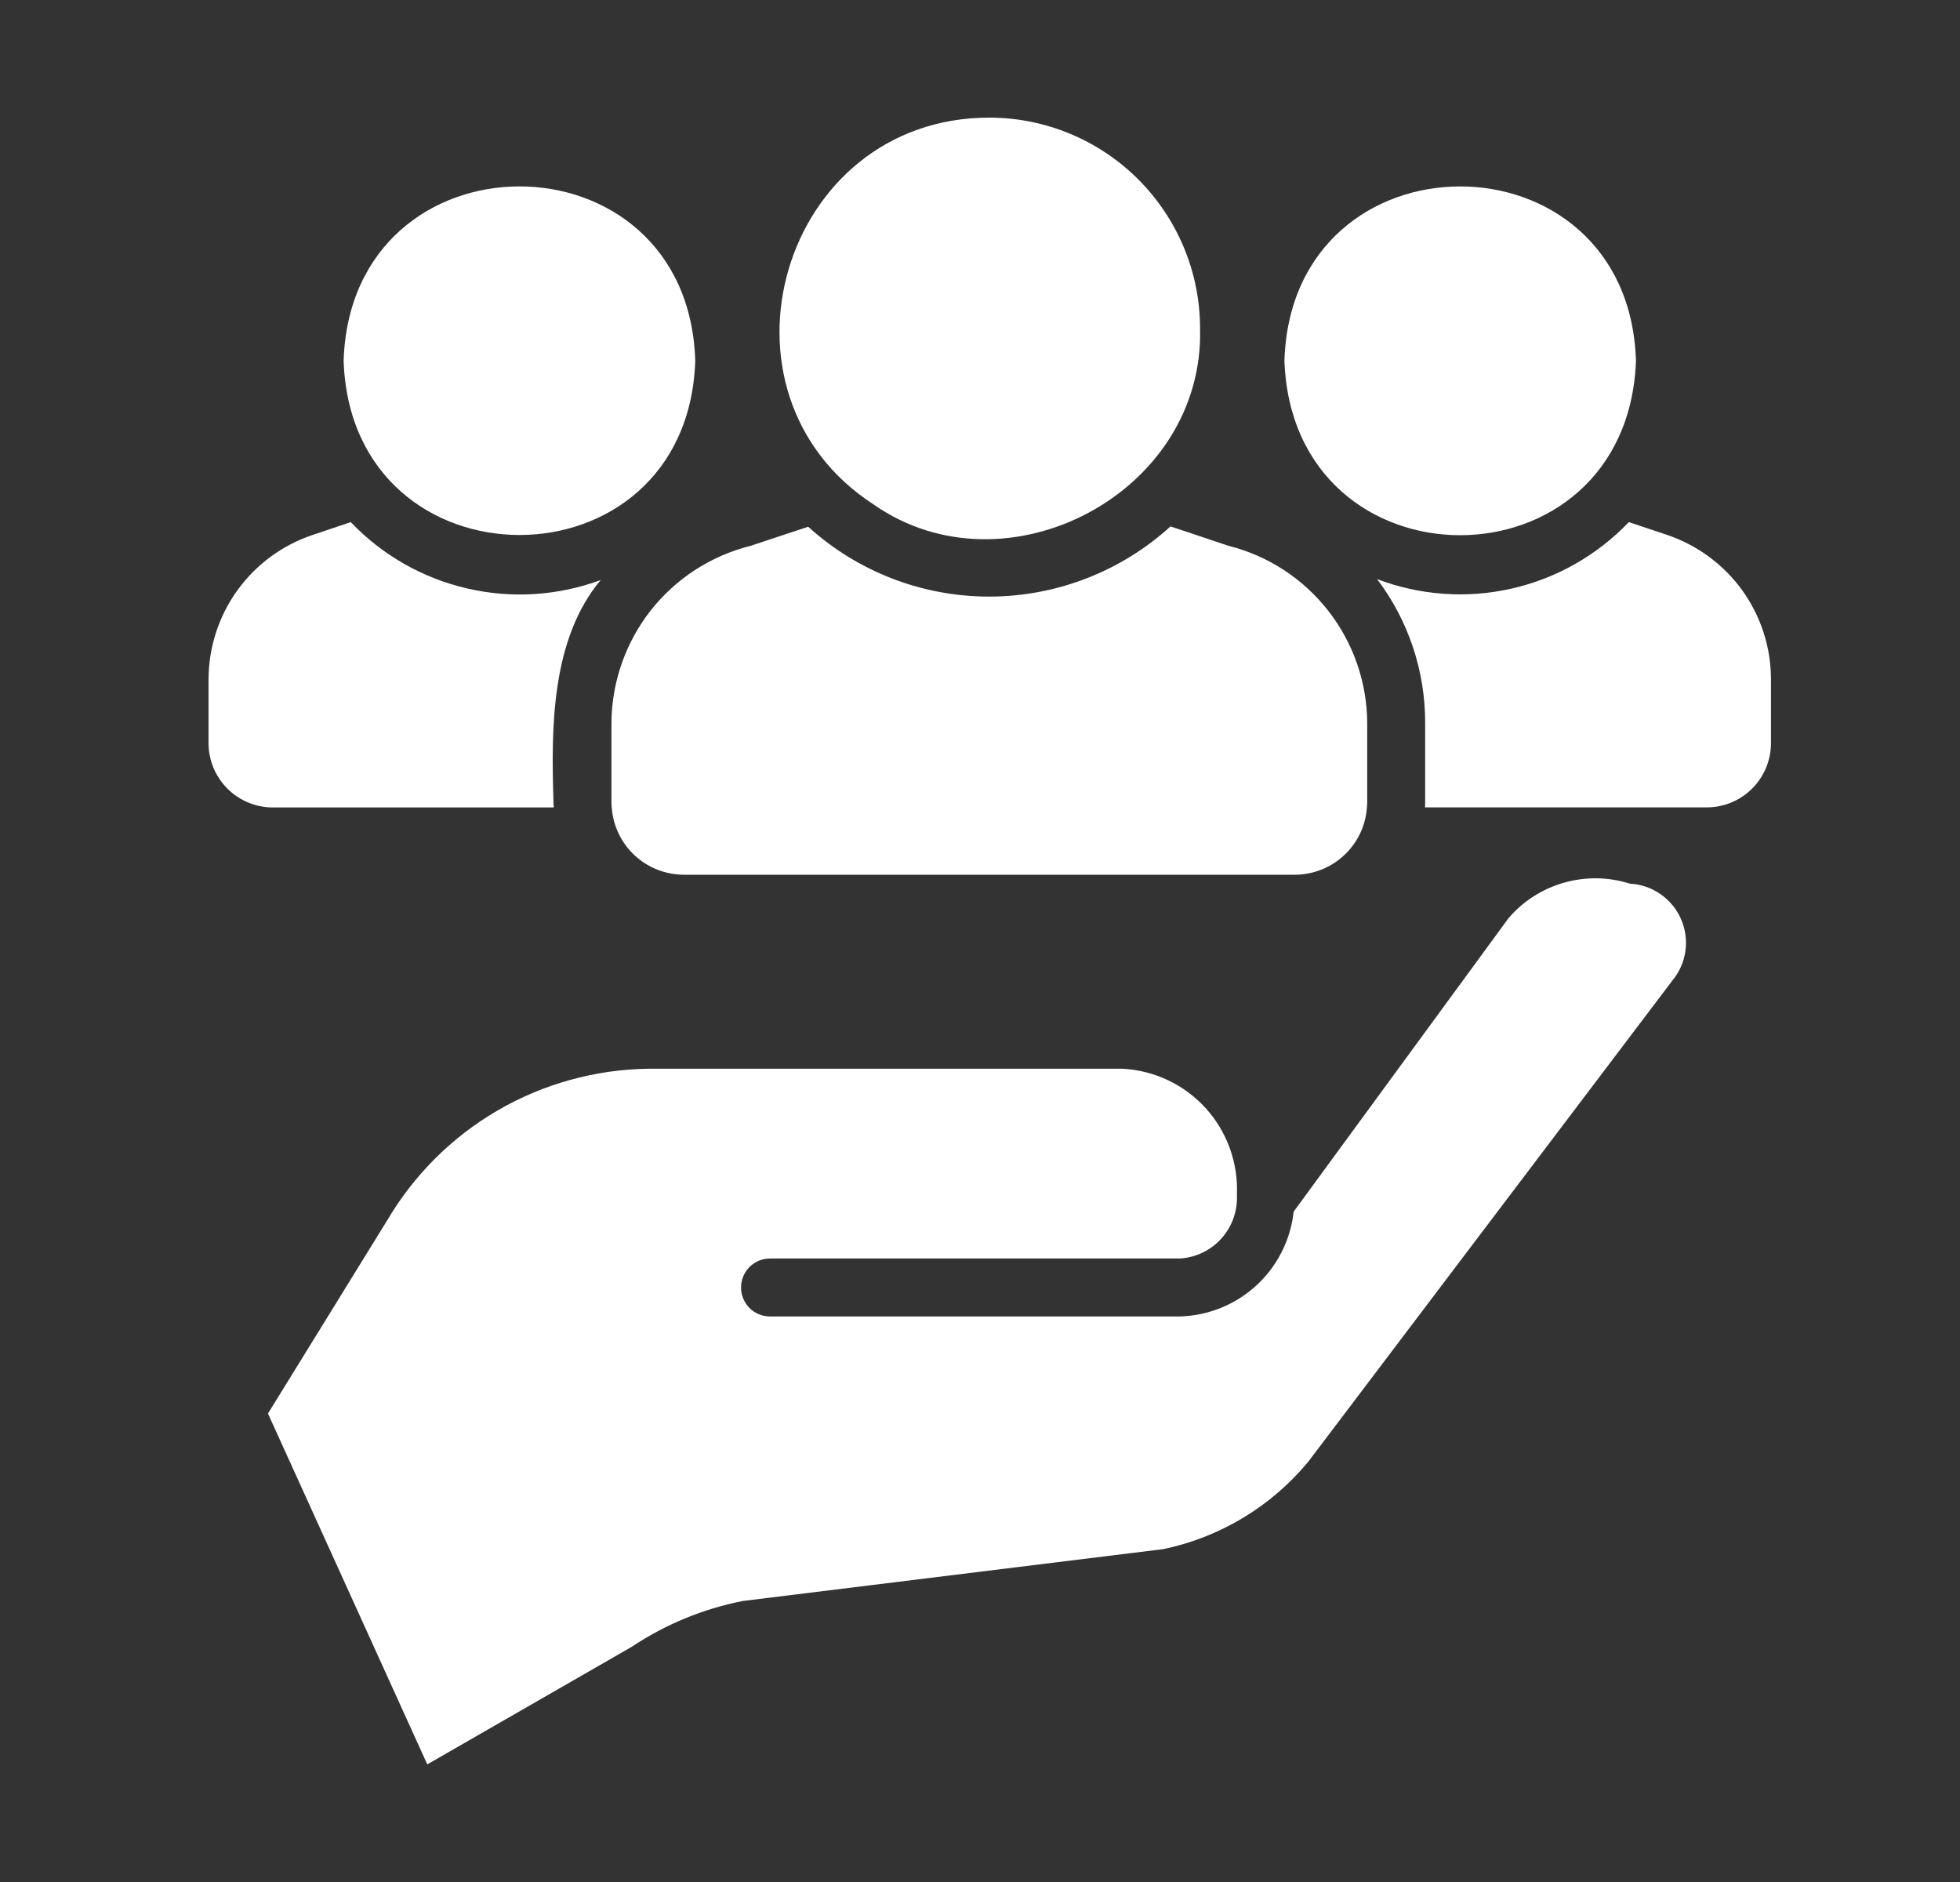 <svg width="25" height="24" viewBox="0 0 25 24" fill="none" xmlns="http://www.w3.org/2000/svg">
<rect x="0" y="0" width="25" height="24" fill="#333333" stroke="none"/>
<g id="Frame">
<g id="Group">
<path id="Vector" d="M20.79 11.269C20.517 11.182 20.225 11.178 19.95 11.256C19.674 11.334 19.428 11.491 19.242 11.708L16.501 15.451C16.461 15.812 16.293 16.146 16.026 16.392C15.758 16.638 15.411 16.778 15.049 16.788H9.821C9.723 16.788 9.629 16.749 9.56 16.68C9.491 16.61 9.452 16.517 9.452 16.419C9.452 16.321 9.491 16.227 9.56 16.157C9.629 16.088 9.723 16.049 9.821 16.049H15.049C15.253 16.037 15.444 15.945 15.58 15.793C15.716 15.641 15.787 15.441 15.777 15.237C15.795 14.831 15.652 14.434 15.38 14.133C15.107 13.832 14.726 13.651 14.321 13.629H8.265C7.591 13.639 6.93 13.822 6.347 14.161C5.764 14.5 5.279 14.984 4.937 15.565L3.418 18.026L5.45 22.5L8.059 21C8.488 20.714 8.971 20.515 9.477 20.416L14.838 19.755C15.562 19.604 16.213 19.212 16.685 18.643L21.333 12.502C21.422 12.395 21.479 12.264 21.498 12.126C21.517 11.987 21.497 11.846 21.441 11.719C21.385 11.591 21.294 11.481 21.179 11.402C21.064 11.322 20.929 11.276 20.79 11.269ZM11.147 6.436C12.834 7.611 15.362 6.29 15.307 4.189C15.307 3.477 15.024 2.794 14.52 2.289C14.017 1.785 13.334 1.501 12.621 1.5C9.961 1.498 8.941 5.011 11.147 6.436ZM20.867 4.6C20.773 1.636 16.475 1.637 16.383 4.6C16.489 7.566 20.757 7.568 20.867 4.6Z" fill="white"/>
<path id="Vector_2" d="M21.26 6.82L20.776 6.658C20.372 7.081 19.851 7.377 19.28 7.506C18.709 7.636 18.112 7.593 17.565 7.385C17.965 7.913 18.18 8.559 18.178 9.221V10.226C18.179 10.25 18.178 10.273 18.175 10.296H21.769C21.987 10.296 22.195 10.21 22.349 10.056C22.503 9.902 22.589 9.694 22.589 9.476V8.663C22.589 8.256 22.46 7.858 22.222 7.527C21.983 7.197 21.646 6.949 21.26 6.82ZM8.868 4.6C8.776 1.636 4.478 1.636 4.383 4.6C4.482 7.563 8.771 7.564 8.868 4.6Z" fill="white"/>
<path id="Vector_3" d="M7.064 10.297C7.061 10.274 7.06 10.251 7.06 10.227C7.029 9.281 7.03 8.152 7.662 7.397C7.117 7.598 6.524 7.636 5.958 7.504C5.391 7.373 4.875 7.079 4.474 6.658L3.99 6.821C3.603 6.95 3.267 7.197 3.028 7.528C2.789 7.859 2.661 8.256 2.66 8.664V9.477C2.66 9.695 2.747 9.903 2.901 10.057C3.054 10.21 3.263 10.297 3.48 10.297H7.064ZM7.799 9.222V10.227C7.799 10.251 7.8 10.274 7.803 10.297C7.819 10.531 7.924 10.749 8.095 10.908C8.267 11.068 8.493 11.155 8.727 11.155H16.515C16.748 11.155 16.973 11.066 17.144 10.907C17.315 10.748 17.419 10.53 17.435 10.297C17.438 10.274 17.439 10.251 17.439 10.227V9.222C17.437 8.703 17.262 8.199 16.942 7.789C16.623 7.38 16.176 7.088 15.672 6.961L14.93 6.713C14.298 7.288 13.474 7.607 12.62 7.608C11.765 7.609 10.941 7.291 10.308 6.717L9.573 6.961C9.068 7.087 8.62 7.378 8.298 7.787C7.977 8.197 7.802 8.702 7.799 9.222Z" fill="white"/>
</g>
</g>
</svg>
